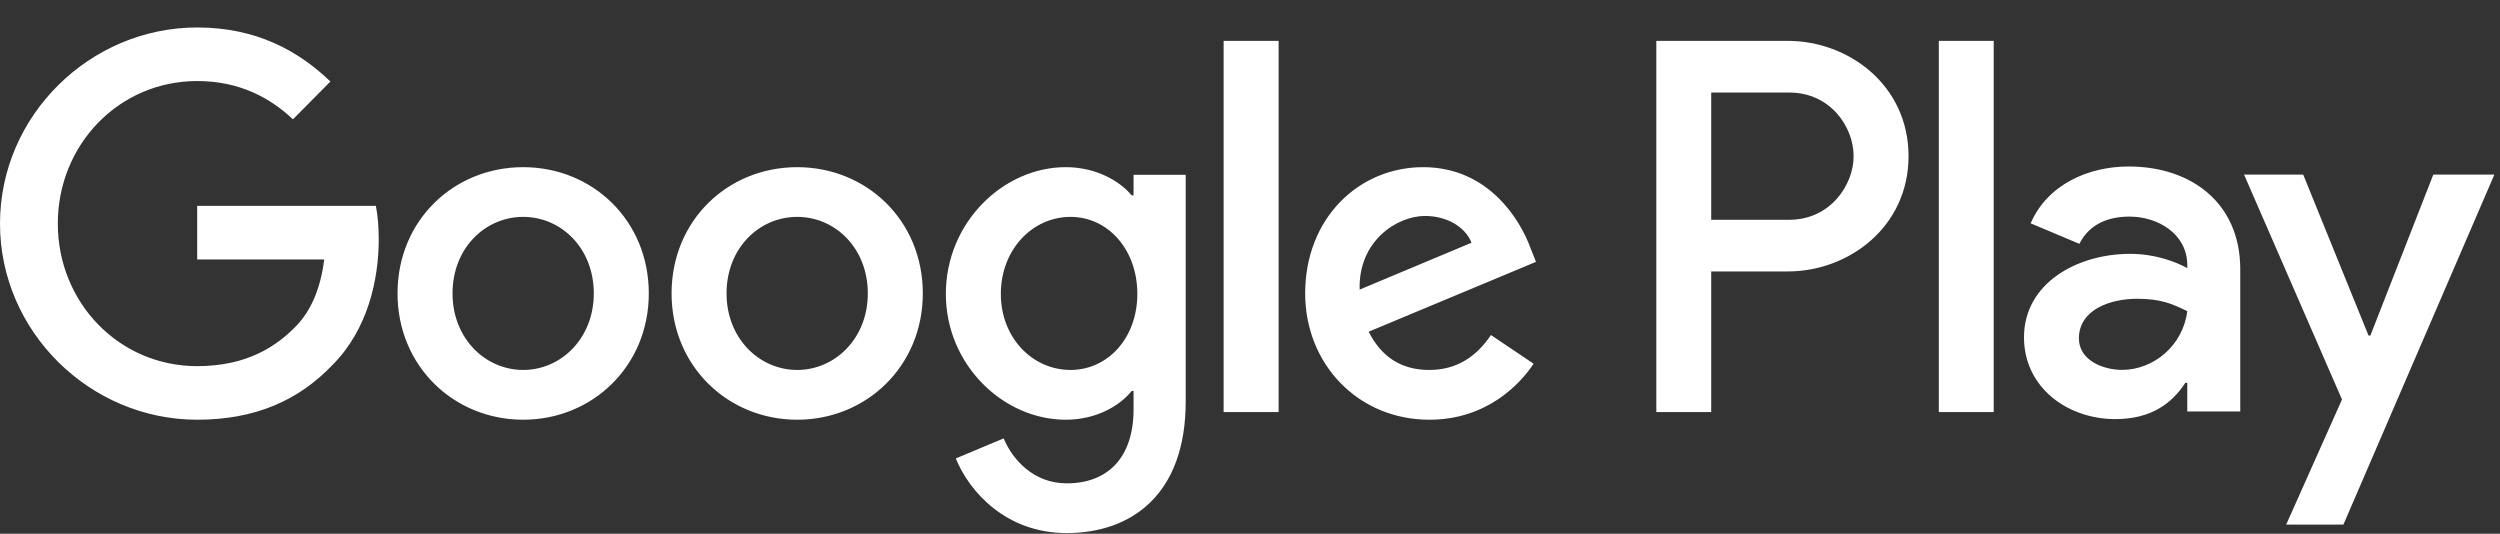 <svg width="89" height="19" viewBox="0 0 89 19" fill="none" xmlns="http://www.w3.org/2000/svg">
<rect x="0" y="0" width="89" height="19" fill="#333333" stroke="none"/>
<path d="M69.022 14.669H70.976V1.455H69.022V14.669ZM86.626 6.215L84.386 11.944H84.319L81.994 6.215H79.888L83.375 14.222L81.388 18.676H83.425L88.8 6.215H86.626ZM75.542 13.168C74.901 13.168 74.009 12.846 74.009 12.046C74.009 11.027 75.12 10.636 76.081 10.636C76.94 10.636 77.345 10.823 77.867 11.077C77.715 12.301 76.67 13.168 75.542 13.168ZM75.778 5.927C74.363 5.927 72.896 6.555 72.291 7.95L74.025 8.68C74.396 7.95 75.087 7.711 75.811 7.711C76.822 7.711 77.85 8.323 77.867 9.412V9.547C77.513 9.343 76.755 9.037 75.828 9.037C73.959 9.037 72.054 10.074 72.054 12.012C72.054 13.78 73.588 14.92 75.305 14.92C76.62 14.92 77.345 14.325 77.799 13.627H77.867V14.647H79.753V9.581C79.753 7.235 78.018 5.927 75.778 5.927ZM63.699 7.824H60.919V3.295H63.699C65.16 3.295 65.989 4.515 65.989 5.559C65.989 6.583 65.16 7.824 63.699 7.824ZM63.648 1.455H58.965V14.669H60.919V9.663H63.648C65.814 9.663 67.944 8.08 67.944 5.559C67.944 3.038 65.814 1.455 63.648 1.455ZM38.11 13.17C36.76 13.17 35.63 12.03 35.63 10.463C35.63 8.88 36.76 7.721 38.11 7.721C39.443 7.721 40.489 8.88 40.489 10.463C40.489 12.03 39.443 13.17 38.11 13.17ZM40.355 6.955H40.287C39.848 6.428 39.005 5.951 37.941 5.951C35.713 5.951 33.672 7.925 33.672 10.463C33.672 12.983 35.713 14.942 37.941 14.942C39.005 14.942 39.848 14.465 40.287 13.92H40.355V14.568C40.355 16.287 39.443 17.207 37.975 17.207C36.776 17.207 36.034 16.338 35.73 15.606L34.026 16.321C34.515 17.514 35.815 18.977 37.975 18.977C40.27 18.977 42.211 17.615 42.211 14.295V6.222H40.355V6.955ZM43.561 14.669H45.519V1.454H43.561V14.669ZM48.403 10.31C48.353 8.573 49.737 7.688 50.732 7.688C51.509 7.688 52.167 8.079 52.386 8.641L48.403 10.31ZM54.479 8.811C54.108 7.807 52.977 5.951 50.665 5.951C48.37 5.951 46.464 7.772 46.464 10.446C46.464 12.966 48.353 14.942 50.884 14.942C52.926 14.942 54.108 13.682 54.597 12.949L53.078 11.927C52.572 12.677 51.88 13.17 50.884 13.17C49.889 13.17 49.18 12.71 48.724 11.809L54.681 9.322L54.479 8.811ZM7.02 7.33V9.237H11.542C11.407 10.31 11.053 11.093 10.513 11.638C9.855 12.303 8.825 13.035 7.02 13.035C4.235 13.035 2.058 10.77 2.058 7.96C2.058 5.15 4.235 2.885 7.02 2.885C8.522 2.885 9.619 3.482 10.429 4.248L11.762 2.902C10.631 1.813 9.13 0.978 7.02 0.978C3.206 0.978 0 4.112 0 7.96C0 11.809 3.206 14.942 7.02 14.942C9.078 14.942 10.631 14.26 11.846 12.983C13.095 11.723 13.483 9.953 13.483 8.521C13.483 8.079 13.45 7.671 13.381 7.33H7.02ZM18.625 13.17C17.275 13.17 16.11 12.047 16.11 10.446C16.11 8.828 17.275 7.721 18.625 7.721C19.974 7.721 21.139 8.828 21.139 10.446C21.139 12.047 19.974 13.17 18.625 13.17ZM18.625 5.951C16.16 5.951 14.152 7.841 14.152 10.446C14.152 13.035 16.16 14.942 18.625 14.942C21.089 14.942 23.097 13.035 23.097 10.446C23.097 7.841 21.089 5.951 18.625 5.951ZM28.38 13.17C27.03 13.17 25.865 12.047 25.865 10.446C25.865 8.828 27.03 7.721 28.38 7.721C29.73 7.721 30.894 8.828 30.894 10.446C30.894 12.047 29.73 13.17 28.38 13.17ZM28.38 5.951C25.916 5.951 23.908 7.841 23.908 10.446C23.908 13.035 25.916 14.942 28.38 14.942C30.844 14.942 32.852 13.035 32.852 10.446C32.852 7.841 30.844 5.951 28.38 5.951Z" fill="white"/>
</svg>
